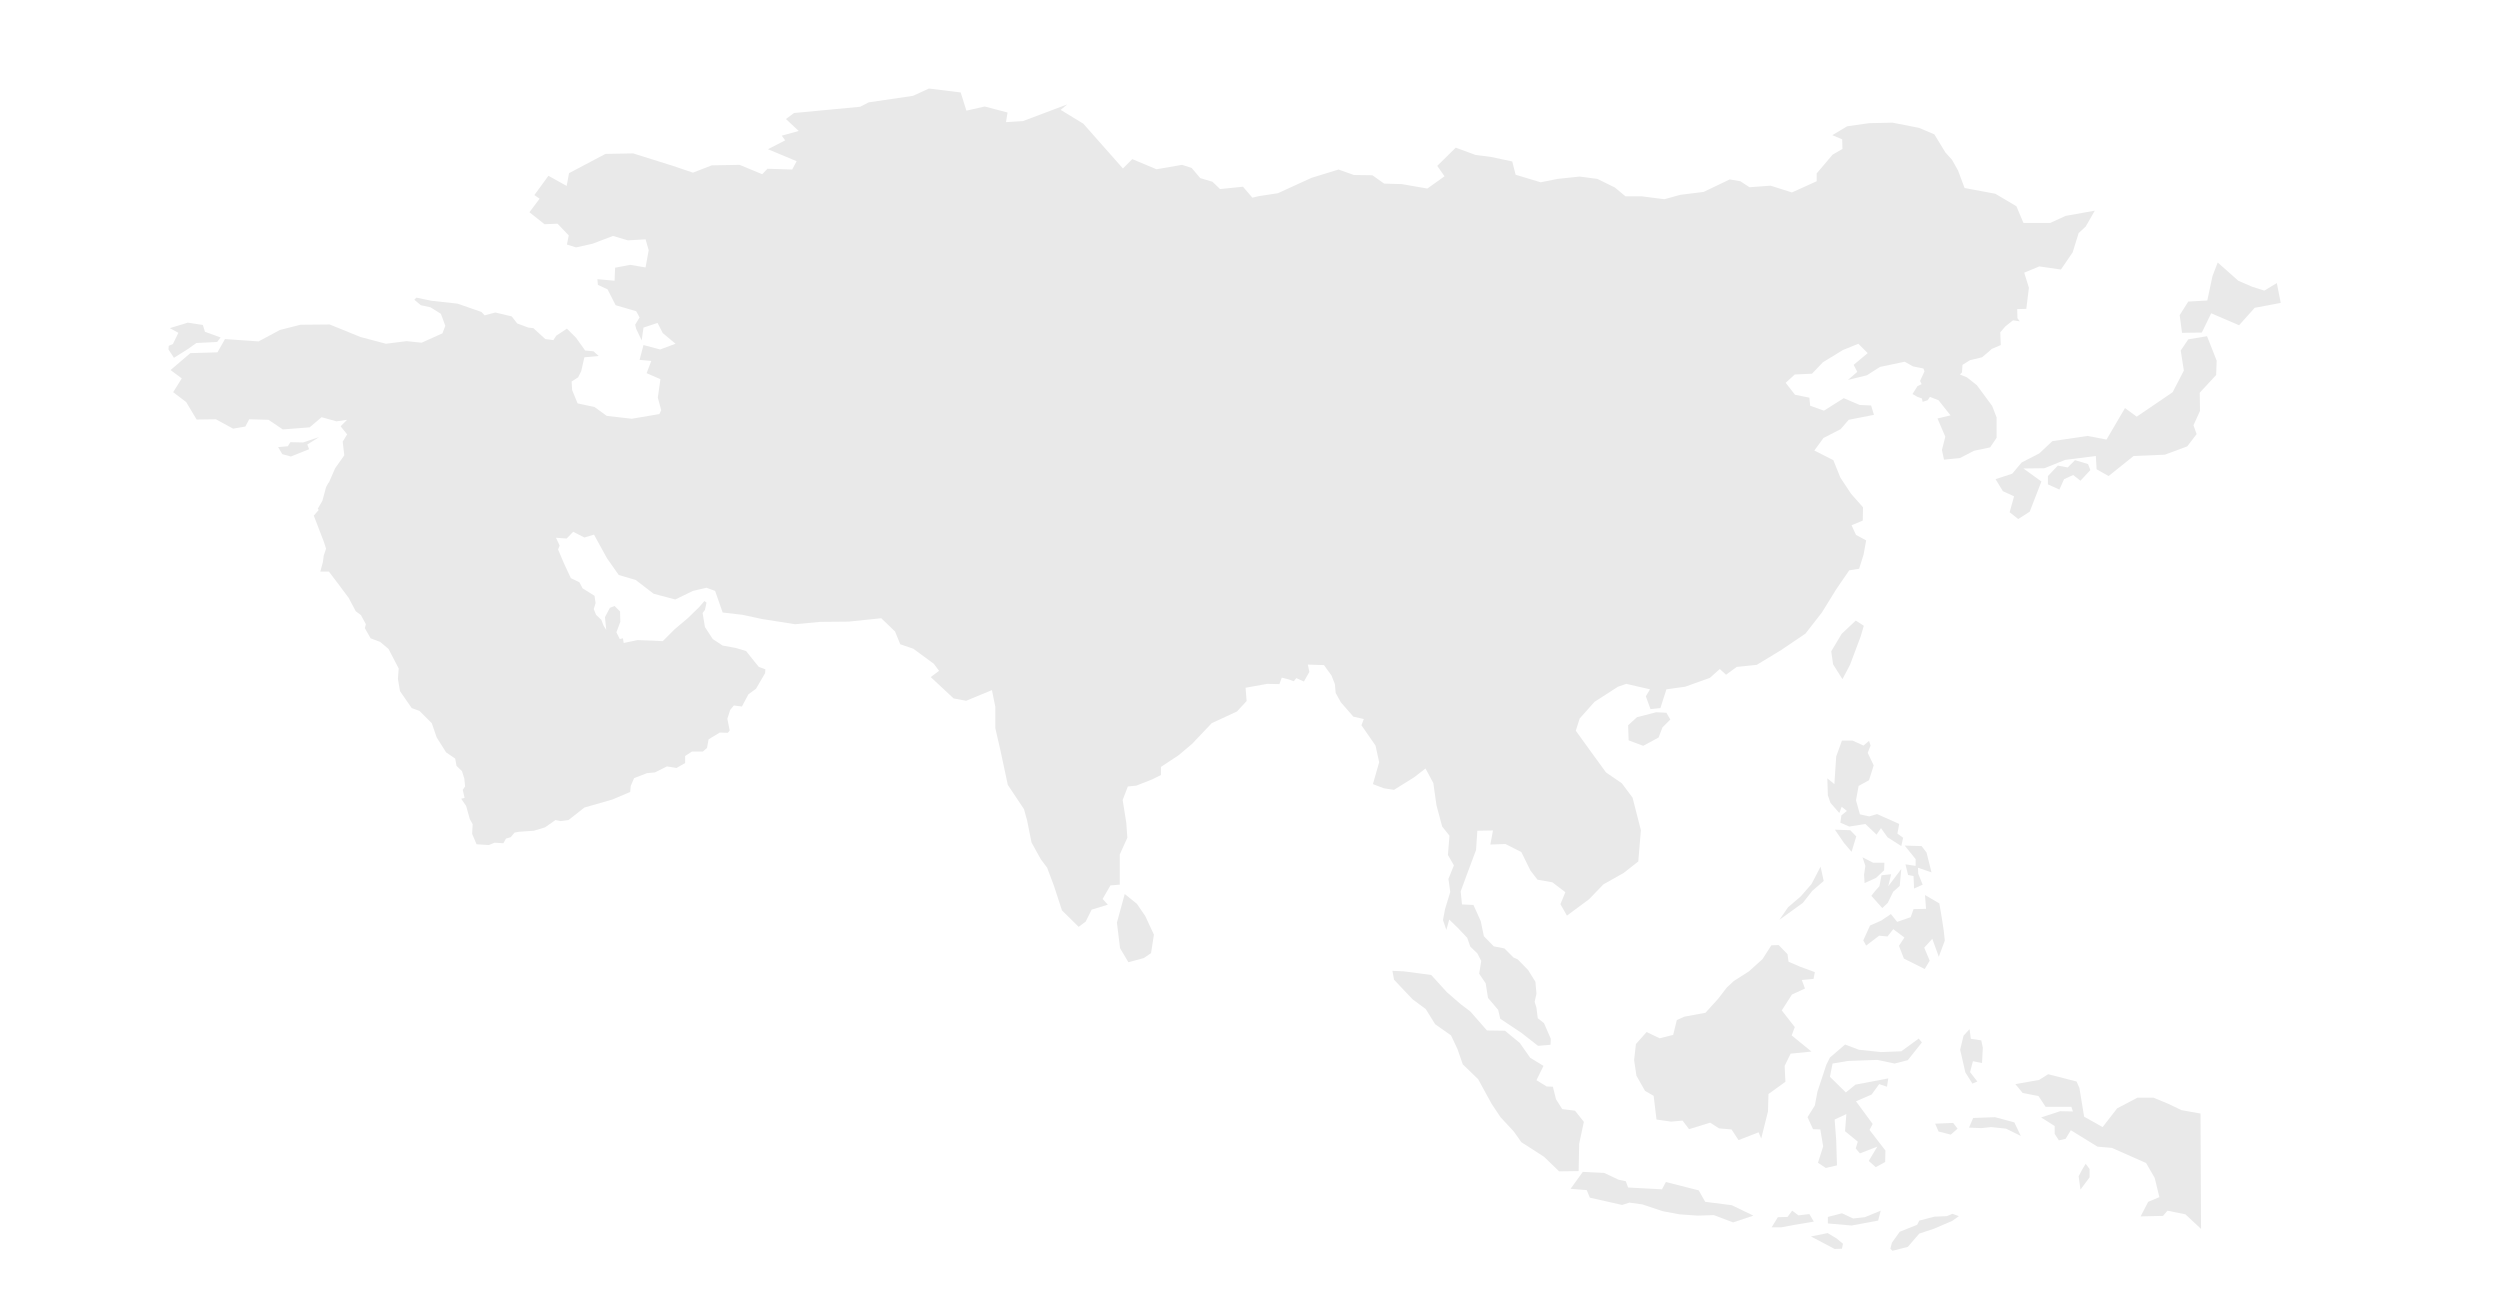 <?xml version="1.0" encoding="utf-8"?>
<!-- Generator: Adobe Illustrator 22.0.0, SVG Export Plug-In . SVG Version: 6.00 Build 0)  -->
<svg version="1.1" id="Layer_1" xmlns="http://www.w3.org/2000/svg" xmlns:xlink="http://www.w3.org/1999/xlink" x="0px" y="0px"
	 viewBox="0 0 960 500" style="enable-background:new 0 0 960 500;" xml:space="preserve">
<style type="text/css">
	.st0{fill:#E9E9E9;}
</style>
<title>Qt SVG Document</title>
<desc>Generated with Qt</desc>
<g>
	<g>
		<g>
			<polygon class="st0" points="606.4,439.2 608.2,430.8 604.8,426.5 599.9,425.9 597.5,422.1 596.3,417.3 593.9,417.2 590,414.8 
				592.7,409.3 587.6,406.2 583.6,400.5 577.9,395.8 571,395.7 564.6,388.4 560.9,385.6 555.6,381 549.6,374.4 539.1,373 
				534.7,372.8 535.3,376.2 542.4,383.7 547.5,387.5 551.1,393.3 557.2,397.6 559.7,402.9 561.7,408.7 567.6,414.4 572.8,423.9 
				576.2,429 581.3,434.5 584.2,438.6 592.9,444.2 598.7,449.8 606.2,449.7 			"/>
			<polygon class="st0" points="845,427.6 837.7,426.3 832.7,423.9 826.9,421.5 820.8,421.5 813,425.6 807.4,432.8 800.3,428.8 
				798.5,417.8 797.4,415.3 786.5,412.5 783,414.7 773.9,416.3 776.7,419.7 782.8,420.9 785.5,425 795.4,425 796,426.8 791.1,426.7 
				783.8,429.1 789,432.4 789,435.4 790.6,437.9 793.2,437.3 795.2,434 805.4,440.3 811,440.8 824.1,446.6 827.4,452.3 829.2,459.7 
				824.9,461.5 822,467.1 830.6,466.9 832.3,464.9 839.2,466.3 845.2,471.9 845.1,449.7 			"/>
			<polygon class="st0" points="685.3,409.3 687.6,404.6 695.6,403.8 688,397.6 689.2,394.4 684.2,388 688.1,381.9 693.1,379.6 
				691.9,376.3 696.4,375.9 696.9,373.3 691.2,371.2 686.8,369.3 686.4,366.4 683,362.9 680.2,363 676.8,368.3 671.6,373 
				665.8,376.7 663.1,379.2 659.8,383.5 654.9,388.9 646.8,390.4 643.9,391.7 642.5,397.4 637.3,398.7 632.3,396.3 628.2,400.9 
				627.5,407.1 628.4,413.1 631.7,418.9 635,420.8 636.1,429.9 641.7,430.7 646.1,430.3 648.6,433.6 656.7,431.1 660.1,433.3 
				664.9,433.7 667.6,437.8 675.3,434.8 676.3,437.2 678.9,426.8 679.1,420.1 685.6,415.4 			"/>
			<polygon class="st0" points="708.8,419.5 702.7,413.5 703.7,408.4 709.6,407.4 720.9,407 727.5,408.4 732.6,407.1 738,400.3 
				736.8,398.8 730.1,403.7 722.3,404 713.8,403.1 708.5,401.1 702.7,406.1 701.3,408.9 697.9,419.2 696.9,424.5 694.1,429 
				696.2,433.6 699,433.7 700.1,440.2 698.1,446.5 701.1,448.5 705.4,447.5 705.1,437.8 704.5,429.9 709,427.8 708.5,434.4 
				713.4,438.4 712.6,441 714.2,442.9 720.9,440.3 717.6,445.8 720.3,448.2 723.9,446.2 724,441.8 717.9,433.9 719.1,431.6 
				712.7,422.9 718.7,420.3 721.6,416.3 724.6,417.3 725.1,414.1 712.5,416.5 			"/>
			<polygon class="st0" points="654.8,461.5 652.3,457.1 639.7,453.9 638.2,456.7 625.2,456 624.3,453.6 621.5,453 616,450.4 
				607.8,450 603.1,456.5 609.3,457 610.5,459.9 622.9,462.7 625.7,461.8 630.7,462.5 638.5,465.1 644.9,466.3 651.9,466.8 
				658.1,466.6 665.5,469.4 673.3,466.8 665,462.8 			"/>
			<polygon class="st0" points="759.3,415.3 756.5,411.7 757.6,407.5 761.1,408.2 761.4,402.3 760.8,399.5 756.8,398.9 756.3,395.2 
				754,397.7 752.7,403.1 754.7,411.8 757.4,416.1 			"/>
			<polygon class="st0" points="766.1,429 757.7,429.3 756.1,433 760.8,433.2 764.6,432.8 770.3,433.4 776,436.2 773.5,431 			"/>
			<polygon class="st0" points="711.6,467.9 707.3,465.9 701.9,467.3 701.9,469.8 711,470.6 721.2,468.7 722.2,464.9 716.1,467.4 
							"/>
			<polygon class="st0" points="694.8,466.2 690.6,466.7 688.2,464.9 686.4,467.3 682.7,467.4 680.3,471.3 684,471.3 688.7,470.4 
				696.5,469.1 			"/>
			<polygon class="st0" points="701.8,473.5 695.4,474.8 704.5,479.6 707.3,479.5 707.7,477.6 705.3,475.6 			"/>
			<polygon class="st0" points="799.5,449.2 798.2,451.7 798.9,456.8 802.4,452.1 802.4,448.9 800.9,446.9 			"/>
			<polygon class="st0" points="744.4,434.5 749.1,435.7 751.7,433.4 750,431.2 743.1,431.5 			"/>
			<polygon class="st0" points="747.6,467 742.8,467.2 737,468.7 736.2,470.3 729.5,473 726.5,477.2 725.9,479.5 726.7,480.3 
				732.6,478.8 737,473.7 742.7,471.8 749.7,468.8 752.2,467 749.7,466.1 			"/>
			<polygon class="st0" points="764.2,171.8 766.7,168.1 766.7,160.3 765,155.9 759.1,147.9 755.3,144.9 752.6,143.8 753.4,143 
				753.6,140.1 756.5,138.3 761.1,137.2 763.6,135.1 764.8,134 768.3,132.5 768.1,127.6 770.1,125.3 773,123 775.6,123.4 
				774.7,122.2 774.6,118.7 778.1,118.6 779.1,110.5 777.3,104.7 783.1,102.3 791.4,103.5 795.9,96.9 798.2,89.5 800.9,87 
				804.4,80.9 793.2,82.9 787.3,85.6 777,85.6 774.3,79.2 766.2,74.4 754.4,72.2 751.9,65.5 749.6,61.4 747,58.5 742.8,51.6 
				736.9,49.1 726.7,47.1 717.7,47.3 709.3,48.5 703.6,51.9 707.4,53.5 707.5,57.2 703.7,59.4 697.6,66.6 697.6,69.6 688.1,73.9 
				679.9,71.3 671.8,71.9 668.3,69.6 664.2,68.9 654.2,73.7 645.3,74.8 639.1,76.5 630.5,75.4 624.2,75.4 620.1,72 613.4,68.7 
				606.6,67.8 598.1,68.7 591.6,70 582,67.1 580.7,62 572.7,60.3 566.6,59.5 559,56.7 551.9,63.7 554.7,67.7 548.1,72.4 538.3,70.7 
				531.5,70.5 527,67.3 519.9,67.2 514,65.1 503.6,68.3 490.7,74.2 483.5,75.3 480.9,75.9 477.3,71.7 468.5,72.6 465.6,69.8 
				460.9,68.4 457.6,64.5 453.9,63.3 444.1,65 434.8,61.1 431.2,64.7 416,47.5 407.3,42.2 409.8,40.1 392.8,46.5 386.3,46.9 
				386.9,43.2 378.1,40.9 371.1,42.5 368.9,35.5 356.7,34 350.6,36.8 333.6,39.3 330.3,41 304.9,43.4 301.8,45.7 306.7,50.3 
				300.2,52.1 301.5,53.9 294.9,57.3 305.9,61.9 304.2,65.1 294.7,64.8 292.7,66.9 284,63.3 273.3,63.5 266.1,66.3 258.1,63.6 
				243.1,58.9 232.5,59.1 218.5,66.5 217.6,71.4 210.6,67.5 205.2,74.9 207.2,76.3 203.3,81.5 209.1,86.1 214.1,85.9 218.4,90.4 
				217.7,93.9 221.2,95 227.5,93.6 235.4,90.6 241.1,92.3 247.9,91.9 249.1,96.1 247.9,102.7 242,101.7 236.2,102.8 236,107.8 
				229.4,107.2 229.6,109.4 233.3,111.1 236.4,117.2 244.3,119.5 245.6,121.9 243.9,124.7 244.3,126.3 246.4,130.7 247.1,125.8 
				252.5,124 254.5,127.9 259.4,132 253.5,134.2 247.1,132.5 245.6,138.2 250.1,138.6 248.3,143.3 253.6,145.6 252.6,152.7 
				253.9,157.5 253.2,159 242.6,160.8 233,159.7 228.3,156.3 221.8,154.9 219.7,149.8 219.5,146.5 222,144.9 223.2,142.5 
				224.4,137.2 229.9,136.7 227.9,134.9 224.7,134.6 221.2,129.7 217.7,126.2 213.6,128.9 212.5,130.6 209.4,130.2 204.8,126 
				202.9,125.8 198.6,124.2 196.5,121.5 190.2,120 186.1,121.1 184.9,119.8 175.7,116.6 165.7,115.5 159.9,114.3 159.1,115.1 
				161.6,117.2 165.3,118 169.3,120.5 171,125.1 169.9,128 161.9,131.6 156.1,131 148.2,132 138.4,129.4 126.6,124.6 115.4,124.7 
				107.5,126.7 99.3,131.1 86.4,130.2 83.5,135.3 73.1,135.6 65.5,142.1 69.8,145.3 66.5,150.6 71.5,154.4 75.5,161.1 82.9,161 
				89.5,164.6 94.2,163.8 95.7,161 103.1,161.2 108.6,164.9 118.9,164.1 123.5,160.2 129.2,161.8 133.3,161.2 130.8,163.7 
				133.3,166.8 131.6,169.6 132.2,174.8 132.1,175 128.7,179.8 126.3,185.3 126.1,185.4 125.2,187.1 123.8,192.3 122,195.4 
				122.4,195.8 120.5,198 124.3,207.9 124.9,209.7 125.2,210.7 124.3,213.4 124,215.8 123,219.5 126.3,219.5 129.8,224.1 
				133.9,229.6 136.6,234.7 138.6,236.2 140.5,239.7 140.1,241.2 142.3,245.1 146,246.5 149.2,249.2 153.1,256.7 152.8,260.7 
				153.6,265.4 158.1,271.9 161.1,273 165.8,277.7 167.7,283.2 171.3,288.9 174.8,291.3 175.3,294.1 177.4,296.1 178.3,299 
				178.6,302 177.7,303.3 178.4,306.4 177.1,306.7 179,309.5 180.4,314.5 181.5,316.5 181.3,320.2 183,324.2 187.7,324.5 
				189.9,323.6 193.3,323.8 194.3,322 196.1,321.5 197.6,319.7 199.3,319.4 205,319 209.3,317.7 213.3,314.9 215.3,315.3 
				218.3,314.9 224.4,310.1 235.2,307 242,304.1 242.2,301.8 243.5,298.8 248.4,296.9 251.5,296.6 256.1,294.3 259.8,294.9 
				263.1,293 263.1,290.3 265.7,288.6 269.9,288.6 271.5,287.2 272.1,283.9 276.4,281.3 279.5,281.4 280.2,280.5 279.3,276 
				280.4,272.6 281.8,270.9 284.9,271.3 287.4,266.6 290.3,264.5 291.4,262.6 293.8,258.5 293.9,257 291.4,256.1 289.6,253.9 
				286.5,250 282.5,248.8 277.5,247.9 273.7,245.4 270.7,240.8 269.8,235.4 270.7,234.2 271.3,231.4 270.5,230.8 268.5,233.1 
				264.2,237.3 259.1,241.6 254.5,246.2 250.4,246 244.8,245.8 239.5,246.9 239.2,245.1 238,245.4 236.7,242.8 238.2,238.8 
				238.1,234.8 236,232.7 234.2,233.4 232.3,237 232.8,241.9 231.8,240.3 230.9,238 228.9,236.1 228,233.9 228.7,231.6 228.3,228.8 
				223.7,225.9 222.5,223.6 219.2,222 216.5,216.2 214.3,211 214.9,209.5 213.5,206.5 217.6,206.8 220.1,204.2 224.4,206.4 
				228.1,205.3 233.1,214.4 237.6,220.8 244.1,222.7 251,228 259.3,230.2 266.1,226.9 271.3,225.7 274.6,226.9 277.5,235.2 
				285.2,236.1 292.6,237.7 305.3,239.7 314.9,238.8 325.9,238.7 338.4,237.4 343.7,242.5 345.7,247.4 350.7,249.1 358.6,254.9 
				360.6,257.6 357.4,260 366.2,268.2 371,269.1 380.9,265 382.2,271.4 382.2,279.6 384.2,288.3 387,301.4 393.2,310.7 394.4,315 
				396.1,323.5 399.7,330 402.1,333.2 404.7,340.1 407.8,349.6 414.2,355.9 416.9,353.9 419.2,349.3 425.4,347.4 423.4,345.2 
				426.4,340 430,339.7 430,328.1 432.9,321.7 432.5,316 431.1,307.2 433.1,302 436.3,301.7 442.4,299.3 445.8,297.6 445.8,294.5 
				452.6,290 457.7,285.7 465.3,277.7 475,273.2 478.7,269.2 478.3,264.1 486.6,262.6 491.3,262.7 492.2,260.2 494.9,260.9 
				496.8,261.6 497.8,260.4 500.7,261.7 502.8,258 502.2,255.2 508.4,255.4 511.3,259.4 512.6,262.7 512.9,266.1 514.9,269.7 
				519.7,275.2 523.7,276.1 522.8,278.5 528.2,286.3 529.6,292.7 527.2,301.1 531.4,302.7 535.3,303.3 543,298.5 547.4,295.1 
				550.4,300.7 551.6,309.2 553.8,317.4 556.6,320.9 556,328.3 558.3,332.3 556.2,337.5 556.9,342.5 554.9,349.1 554.1,353.3 
				555.4,357.1 556.5,353.1 559.8,356.3 563.4,360.1 564.6,363.5 567.3,366.1 568.8,369 568,373.9 570.5,377.6 571.4,383.2 
				575.3,387.8 576.1,391.2 584.2,396.6 590.6,401.6 595.4,401.2 595.5,398.9 592.9,392.9 590.5,391 590,387 589.3,384.7 590,381.6 
				589.6,377 586.8,372.5 582.8,368.4 581.2,367.7 577.7,364.2 573.6,363.4 569.8,359.5 568.6,353.7 565.8,347.5 561.4,347.3 
				560.9,342.3 563.1,336.3 566.8,326.4 567.3,319 573.3,318.9 572.3,324.3 578.1,324.1 584.2,327.2 587.7,334.3 590.4,337.8 
				596.1,338.8 601.1,342.6 599.2,347.2 601.7,351.6 610.2,345.3 615.7,339.6 623.5,335.2 629.1,330.8 630.1,318.8 626.9,306.3 
				622.8,300.8 616.7,296.6 610.3,287.8 605.1,280.6 606.6,275.9 612.3,269.5 621.3,263.7 624.5,262.6 633.6,264.7 632,267.4 
				633.8,272.3 637.6,271.9 639.9,264.7 647.1,263.7 656.6,260.3 660.4,256.9 662.8,259.1 666.9,256.1 674.6,255.3 684,249.6 
				693.3,243.3 699.6,235.2 705.1,226.3 710.1,219 713.9,218.4 715.6,213 716.6,207.5 712.7,205.4 711,201.7 715.3,199.9 
				715.4,194.8 710.8,189.6 706.7,183.4 704,176.7 696.7,173 700.2,168.2 706.8,164.8 709.9,161.2 719.6,159.3 718.5,155.7 
				714.1,155.5 708,152.9 700.4,157.7 695.1,155.8 694.8,152.7 689.3,151.6 685.7,147 689.2,143.8 695.8,143.5 700,139.1 
				707.7,134.4 713.6,132 717.2,135.6 711.8,140.1 713.2,142.8 709.6,145.9 716.9,144.1 721.9,140.9 731.4,138.9 734.6,140.7 
				738.6,141.5 739,142.6 737.3,146.3 737.9,147.5 736.3,148.3 734.4,151.3 736.3,152.4 738,153 738.3,154.3 740.2,153.7 
				741.1,152.4 744.4,153.7 749,159.5 744,160.7 747,167.7 745.7,172.8 746.5,176.5 752.6,175.9 758,173.1 			"/>
			<polygon class="st0" points="72.5,133.8 75.4,131.7 83.4,131.3 84.7,129.6 78.7,127.4 77.9,124.8 72.1,123.9 65.2,126 
				68.5,127.8 66.4,132.1 64.8,132.8 64.7,134.2 66.8,137.4 			"/>
			<polygon class="st0" points="436.6,347.1 431.9,343.3 428.9,354.3 430.1,364.1 433.3,369.5 439.2,367.9 442,366 443.1,358.9 
				439.8,351.8 			"/>
			<polygon class="st0" points="638.4,279.3 641.4,276.3 639.9,273.7 636,273.5 628.6,275.4 625.2,278.5 625.4,284.3 631,286.4 
				636.9,283.2 			"/>
			<polygon class="st0" points="710.4,255.3 714.5,244.4 715.7,240.3 712.6,238.3 707.2,243.4 703.2,250.1 703.9,255.1 707.5,260.8 
							"/>
			<polygon class="st0" points="701.9,305.4 702.9,308.3 706.3,312.2 707.2,309.8 709.2,311.4 707.1,313.1 706.7,315.9 710.1,317.4 
				716.3,316.4 720.6,320.5 722.3,318 724.8,321.5 730.1,324.9 730.8,321.7 728.6,320.1 729.3,316.4 720.8,312.6 717.8,313.5 
				714.2,312.7 712.7,307.3 713.7,301.8 717.7,299.6 719.5,293.9 717.2,289.1 718.3,286.3 717.7,284.5 715.6,286.3 711.4,284.4 
				707.3,284.4 705.1,290.5 704.4,301.1 701.7,298.9 			"/>
			<polygon class="st0" points="726.1,351 722.4,353.5 718.1,355.4 715.5,361.1 716.6,363.1 721.6,359.3 724.8,359.6 727,356.8 
				731.3,360 729.2,363.2 731.1,368.1 739.1,372.1 741,368.9 738.9,363.9 742,360.5 744.5,367.4 746.8,361.2 746.4,357.4 
				745.7,352.8 745.3,350.4 744.7,346.9 739.2,343.7 739.6,349 734.8,349.1 733.7,352.2 728.5,354 			"/>
			<polygon class="st0" points="695.9,342.1 700.3,338.3 699.1,332.8 695.6,339.5 691.5,344.2 686.6,348.4 683.3,353.2 692.3,346.7 
							"/>
			<polygon class="st0" points="722.5,336.1 721.7,340.3 720,342.2 718.6,344 722.8,348.7 724.9,346.7 727,342.4 729.5,340.2 
				730.1,333.7 725.1,340.3 726.2,335.7 			"/>
			<polygon class="st0" points="739.8,327.4 737.9,324.9 731.4,324.7 735.6,329.9 735.6,332.5 731.7,331.9 732.7,336 734.8,336.4 
				735,341.2 738.3,339.7 736.6,335.5 736.5,333.2 741.7,335 			"/>
			<polygon class="st0" points="715.2,329.2 716.3,332.5 715.8,335.9 716,339.1 720.4,337.1 723.5,334.2 723.6,331.3 719.3,331.3 
							"/>
			<polygon class="st0" points="708.1,323.7 711,327.1 712.8,321.2 710.5,318.8 704.6,318.6 			"/>
			<polygon class="st0" points="840.3,130.3 837.4,134.6 838.6,142.3 834.3,150.6 830.5,153.2 820.5,160 816,156.7 808.9,168.8 
				801.6,167.4 788.1,169.4 783.1,174.1 776.3,177.6 772.7,181.9 766.3,184 769.1,188.6 773.4,190.6 771.7,196.7 775,199.3 
				779.4,196.5 783.9,184.9 777,179.9 785,179.8 793,176.6 804.8,175.1 805.1,180.2 809.7,182.8 819.3,175.1 831.3,174.6 
				839.9,171.4 843.5,166.7 842.3,163.3 844.8,157.8 844.7,150.8 851,144 851.2,138.5 847.5,129.1 			"/>
			<polygon class="st0" points="874.3,108.7 869.5,111.6 864.8,110.1 859.5,107.8 851.6,100.8 849.6,106 847.6,115.4 840.3,115.8 
				837,121 837.9,127.8 845.5,127.7 849.1,120.3 859.8,124.9 865.8,118.2 875.8,116.3 			"/>
			<polygon class="st0" points="792.6,184 796.1,182.4 798.9,184.6 802.7,180.5 801.8,178.2 796.8,176.7 794,179.5 790.2,178.8 
				786.4,182.8 786.4,186 790.8,188 			"/>
			<polygon class="st0" points="118,170.7 122.6,167.8 116.4,169.9 111.5,169.8 110.5,171.4 110.1,171.4 106.8,171.7 108.4,174.4 
				111.7,175.3 118.7,172.5 118.5,172 			"/>
		</g>
	</g>
</g>
</svg>
